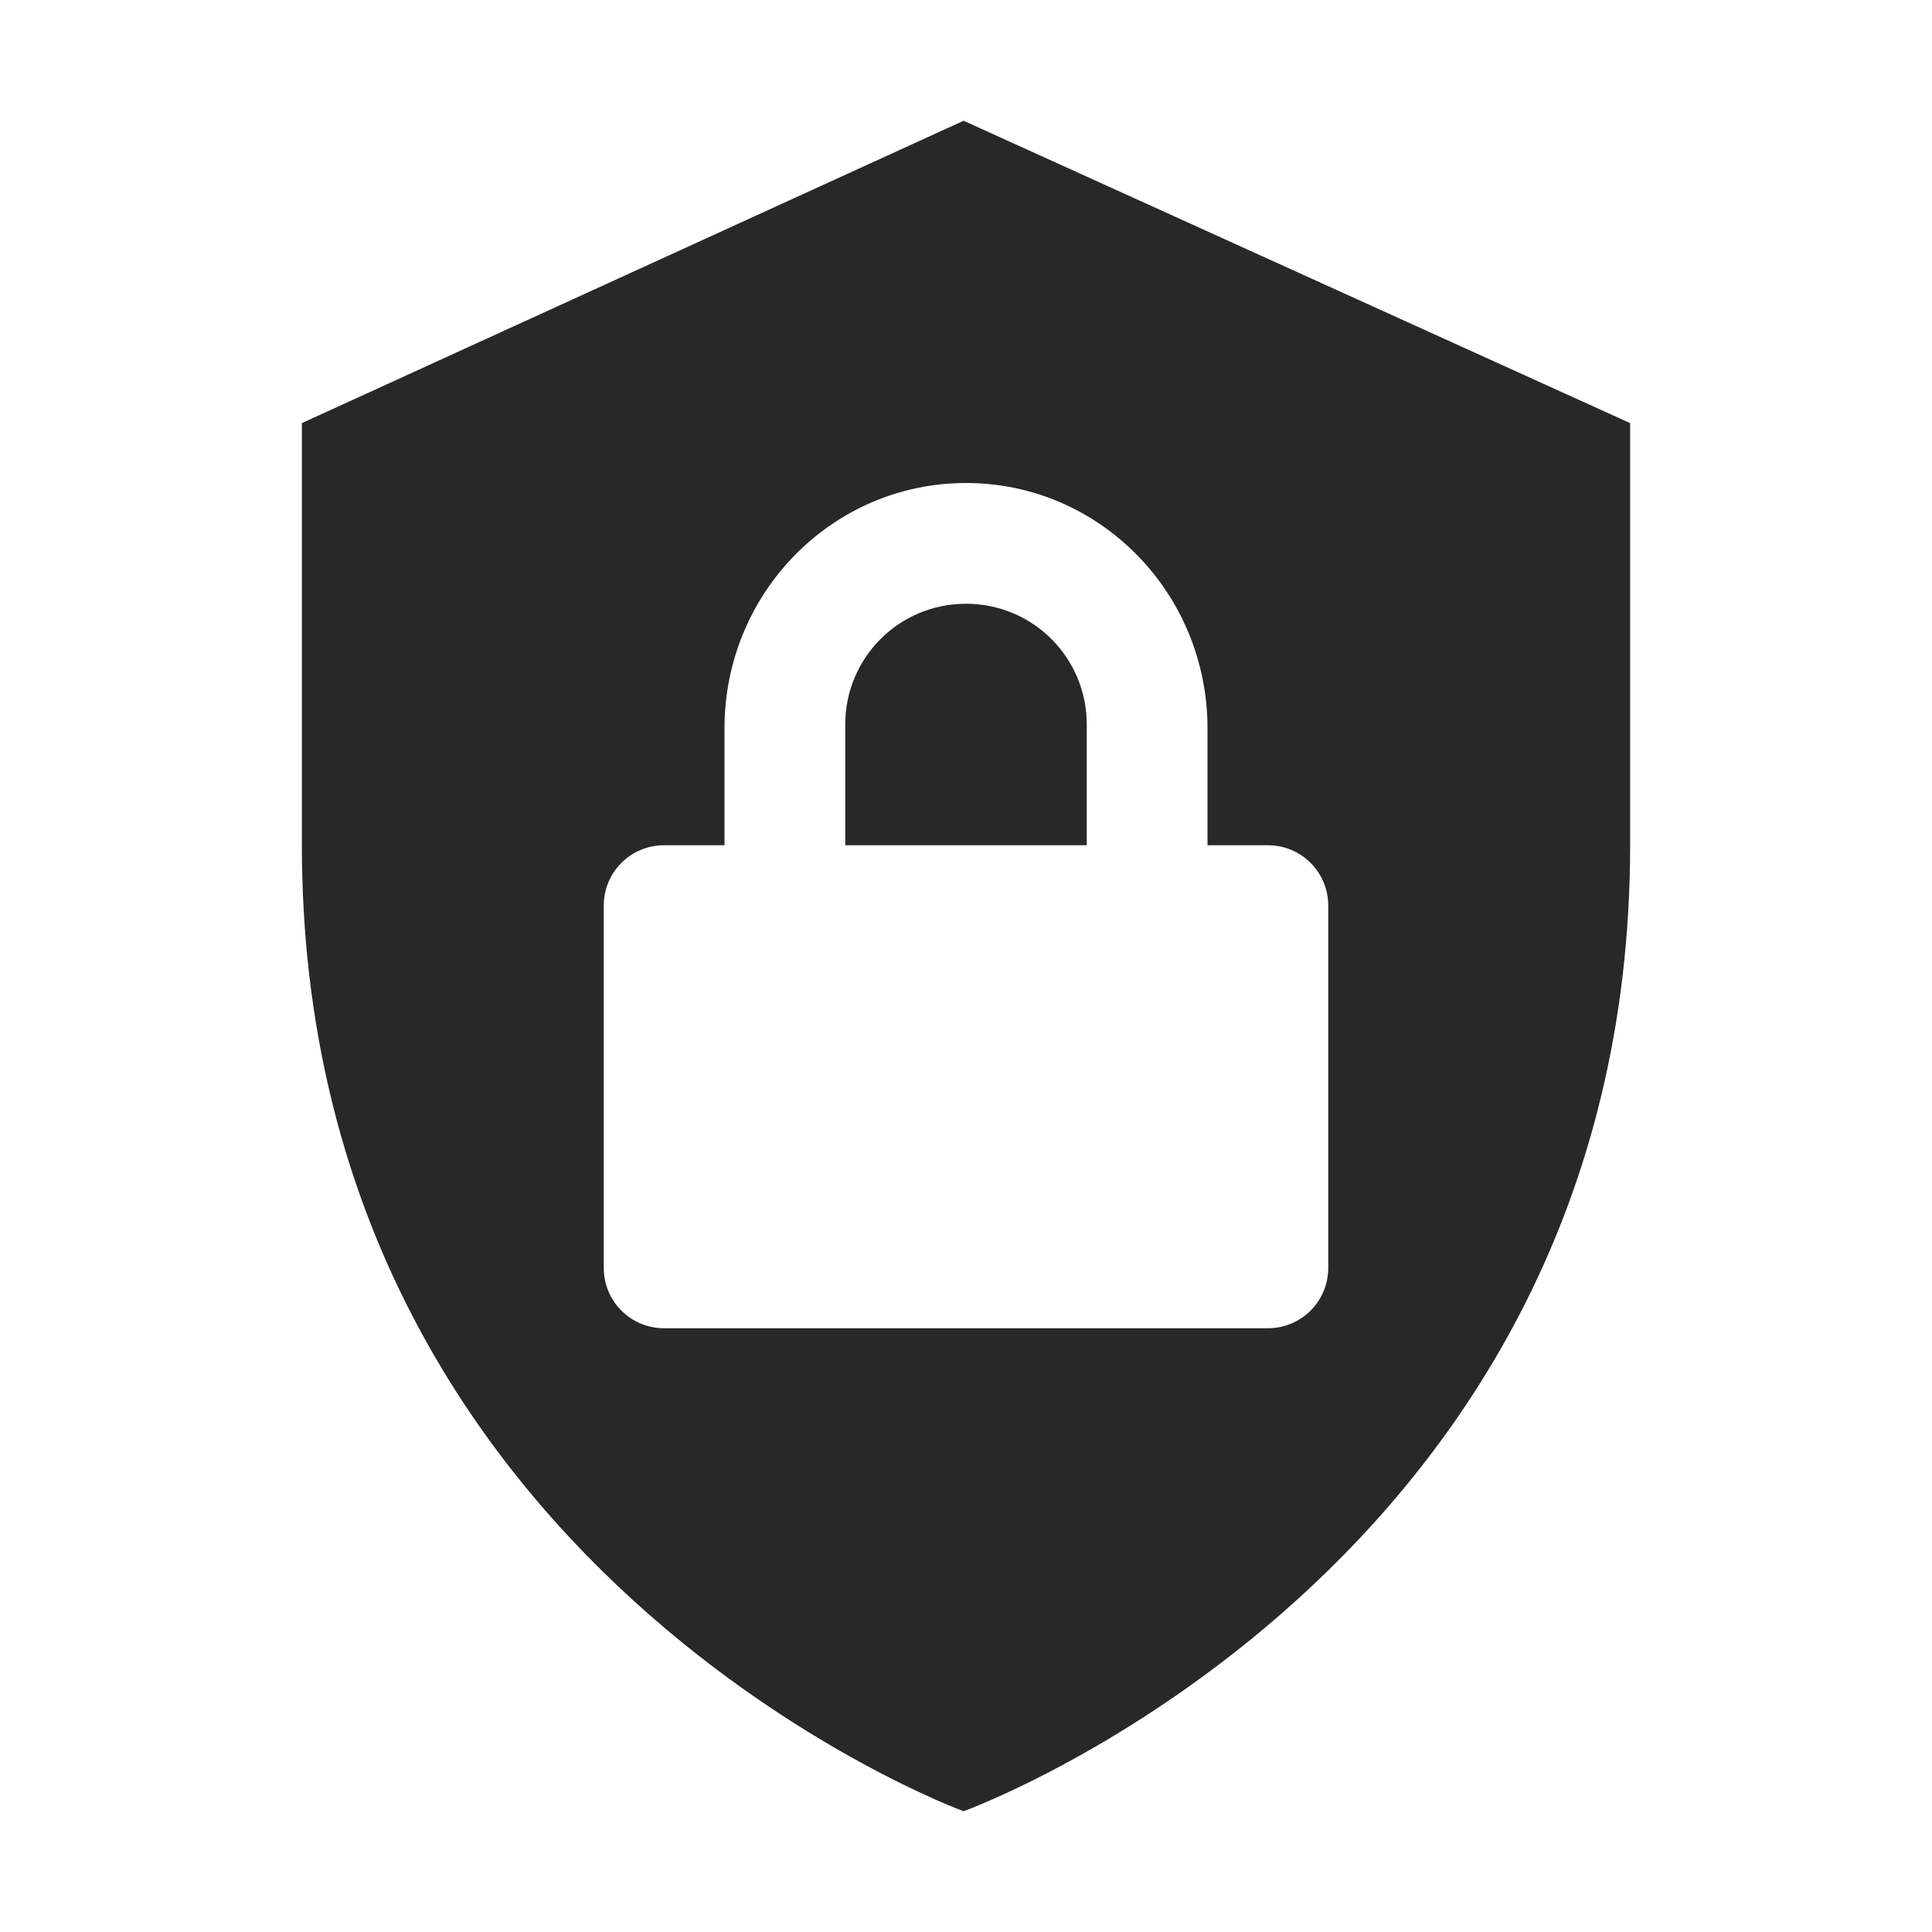 <svg width="16" height="16" version="1.1" xmlns="http://www.w3.org/2000/svg">
  <defs>
    <style id="current-color-scheme" type="text/css">.ColorScheme-Text { color:#282828; } .ColorScheme-Highlight { color:#458588; }</style>
  </defs>
  <path class="ColorScheme-Text" d="m7.98 1-5.48 2.504v3.496c0 6 5.48 8 5.48 8s5.52-2 5.52-8v-3.496zm0.02 3c1.108 0 2 0.911 2 2.031v0.969h0.5c0.277 0 0.5 0.223 0.5 0.5v3c0 0.277-0.223 0.5-0.5 0.5h-5c-0.277 0-0.5-0.223-0.5-0.5v-3c0-0.277 0.223-0.5 0.5-0.5h0.5v-0.969c0-1.12 0.892-2.031 2-2.031zm0 1c-0.554 0-1 0.446-1 1v1h2v-1c0-0.554-0.446-1-1-1z" fill="currentColor"/>
</svg>
